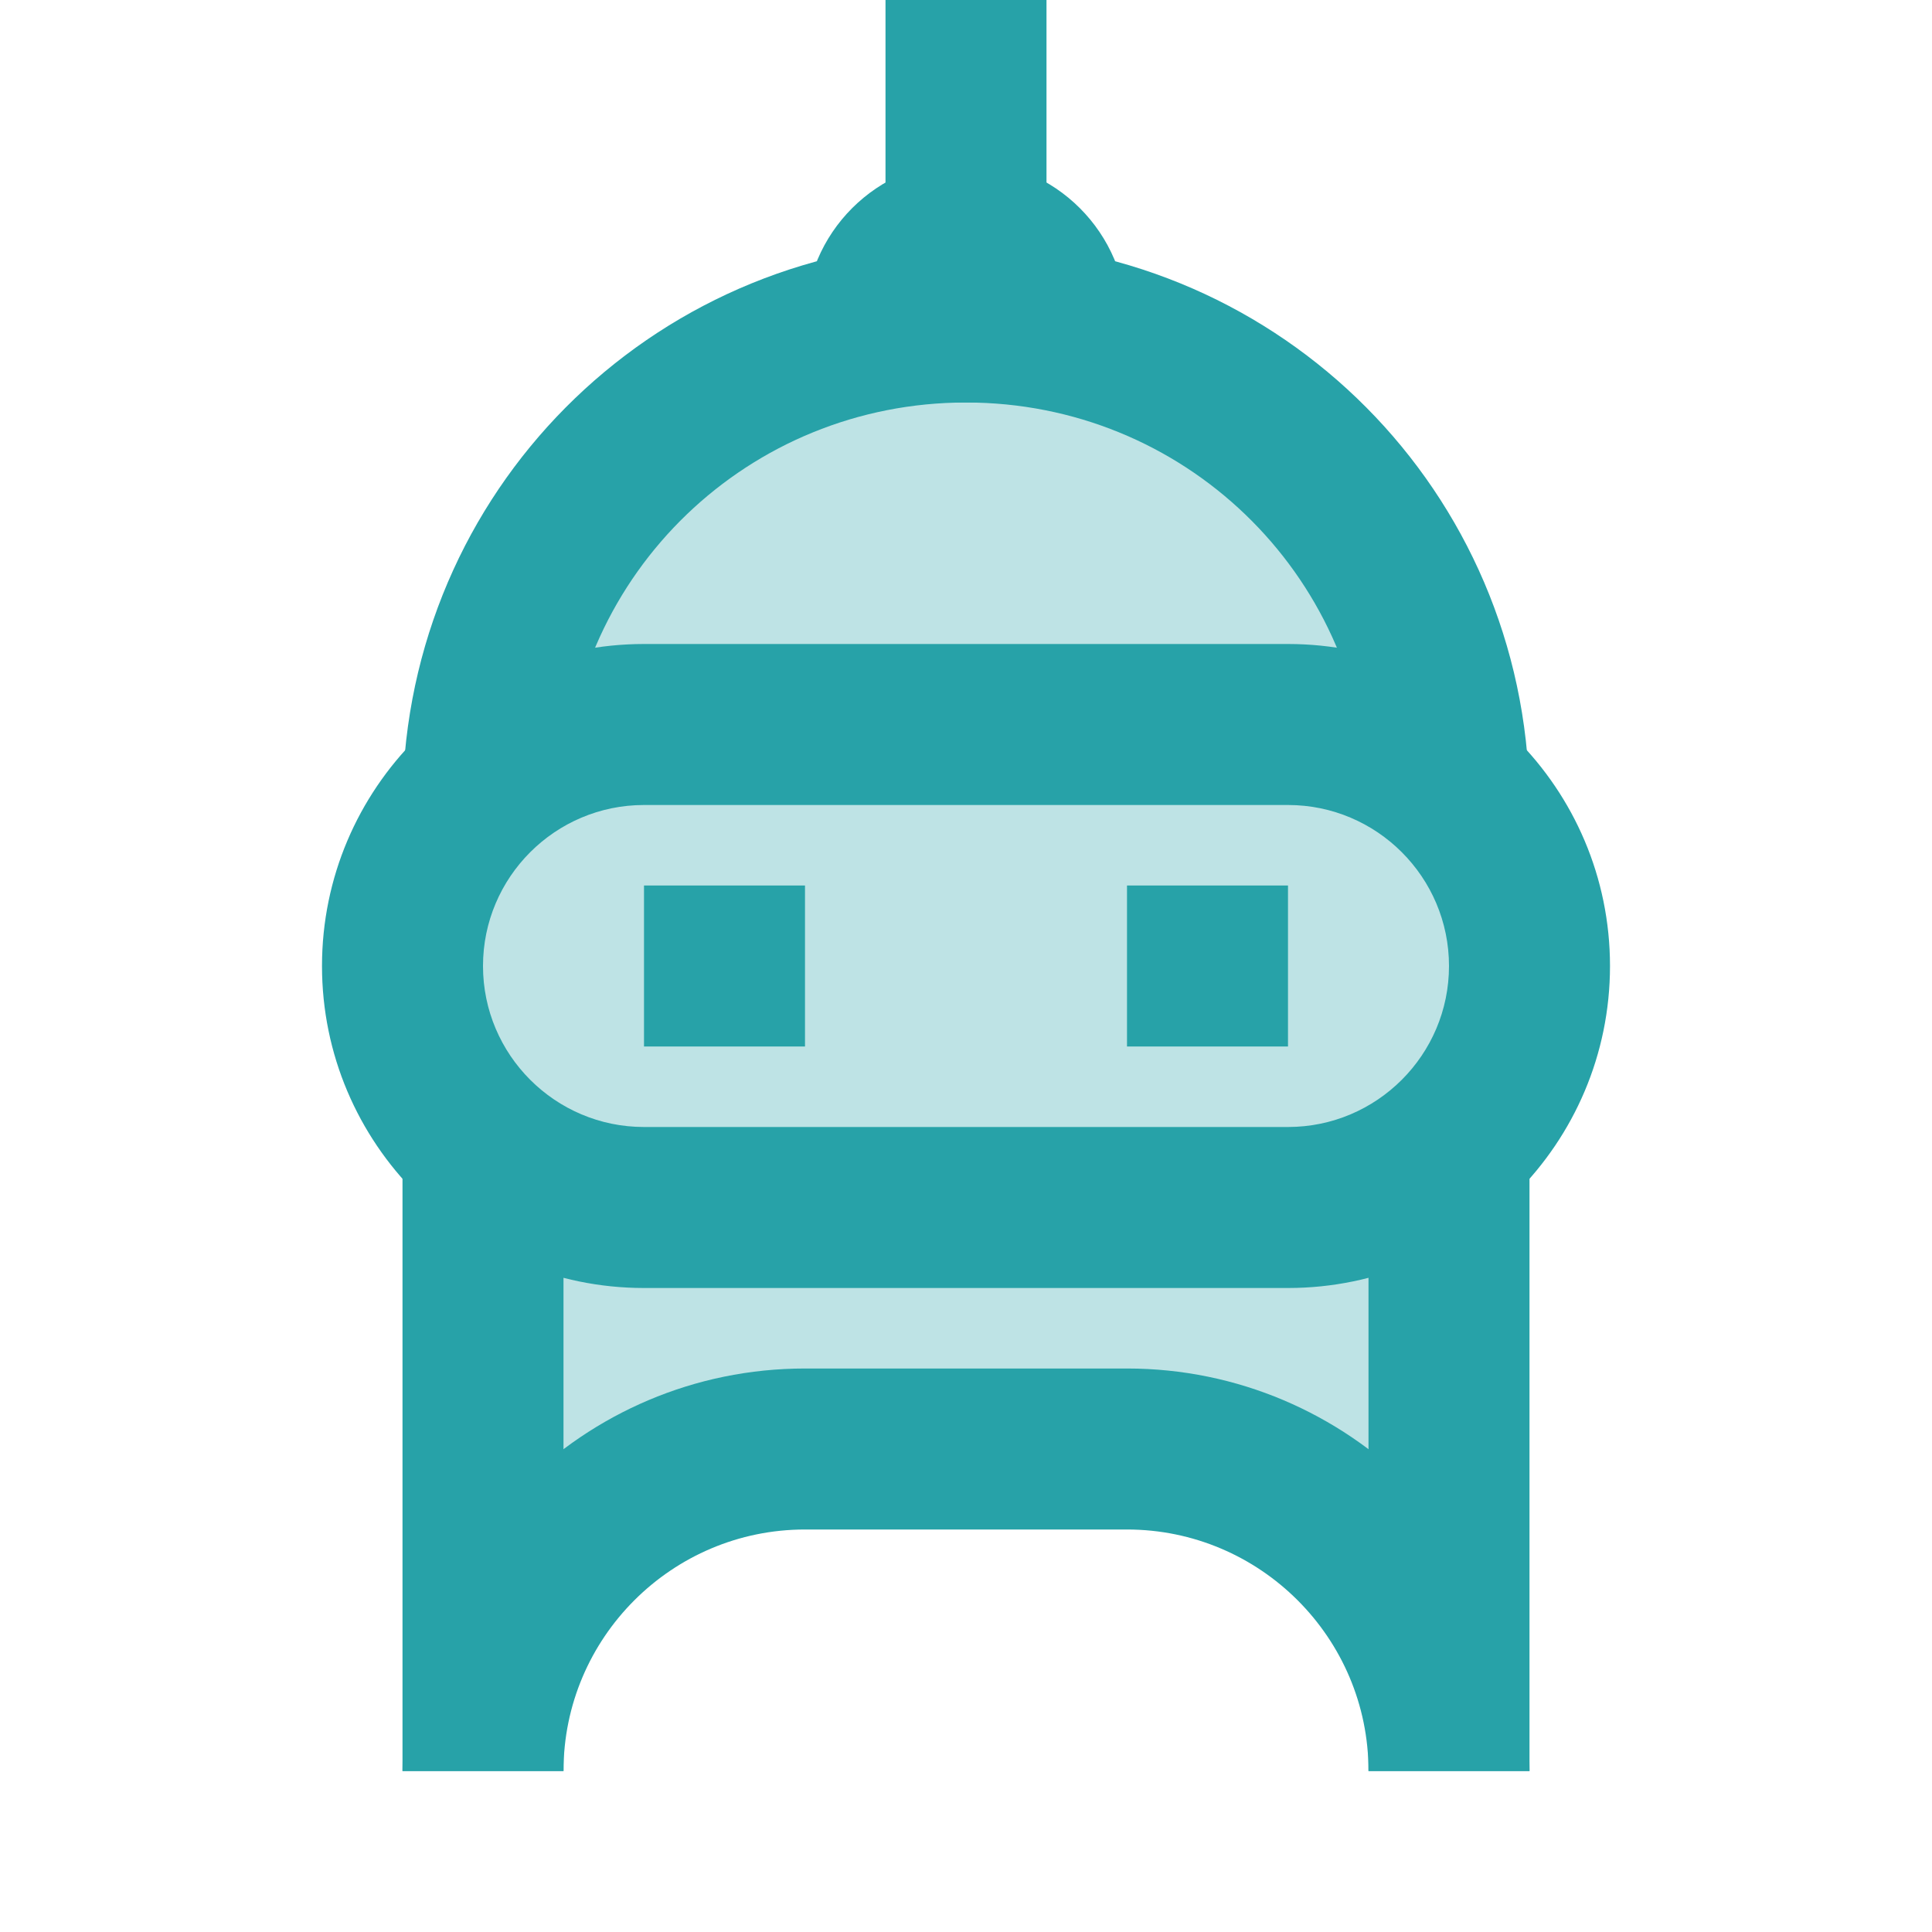<svg xmlns="http://www.w3.org/2000/svg" fill="#27A2A8" viewBox="0 0 24 24"><path d="M18,10v11h-0.13c-0.44-1.73-2.01-3-3.87-3h-4c-1.86,0-3.43,1.27-3.87,3H6V10c0-3.31,2.69-6,6-6 c1.66,0,3.16,0.67,4.24,1.76C17.33,6.84,18,8.34,18,10z" opacity=".3"/><rect width="2" height="7.765" x="17" y="14.235"/><path d="M16.996,9.8C16.89,7.108,14.695,5,12,5S7.11,7.108,7.004,9.799L5.006,9.721C5.154,5.952,8.227,3,12,3 s6.846,2.952,6.994,6.722L16.996,9.8z"/><rect width="2" height="7.766" x="5" y="14.234"/><path d="M16,16H8c-2.206,0-4-1.794-4-4s1.794-4,4-4h8c2.206,0,4,1.794,4,4S18.206,16,16,16z M8,10c-1.103,0-2,0.897-2,2 s0.897,2,2,2h8c1.103,0,2-0.897,2-2s-0.897-2-2-2H8z"/><rect width="2" height="2" x="8" y="11"/><rect width="2" height="2" x="14" y="11"/><rect width="2" height="4" x="11"/><path d="M14,5h-4V4c0-1.105,0.895-2,2-2h0c1.105,0,2,0.895,2,2V5z"/><path d="M19,22h-2c0-1.654-1.346-3-3-3h-4c-1.654,0-3,1.346-3,3H5c0-2.757,2.243-5,5-5h4C16.757,17,19,19.243,19,22z"/></svg>